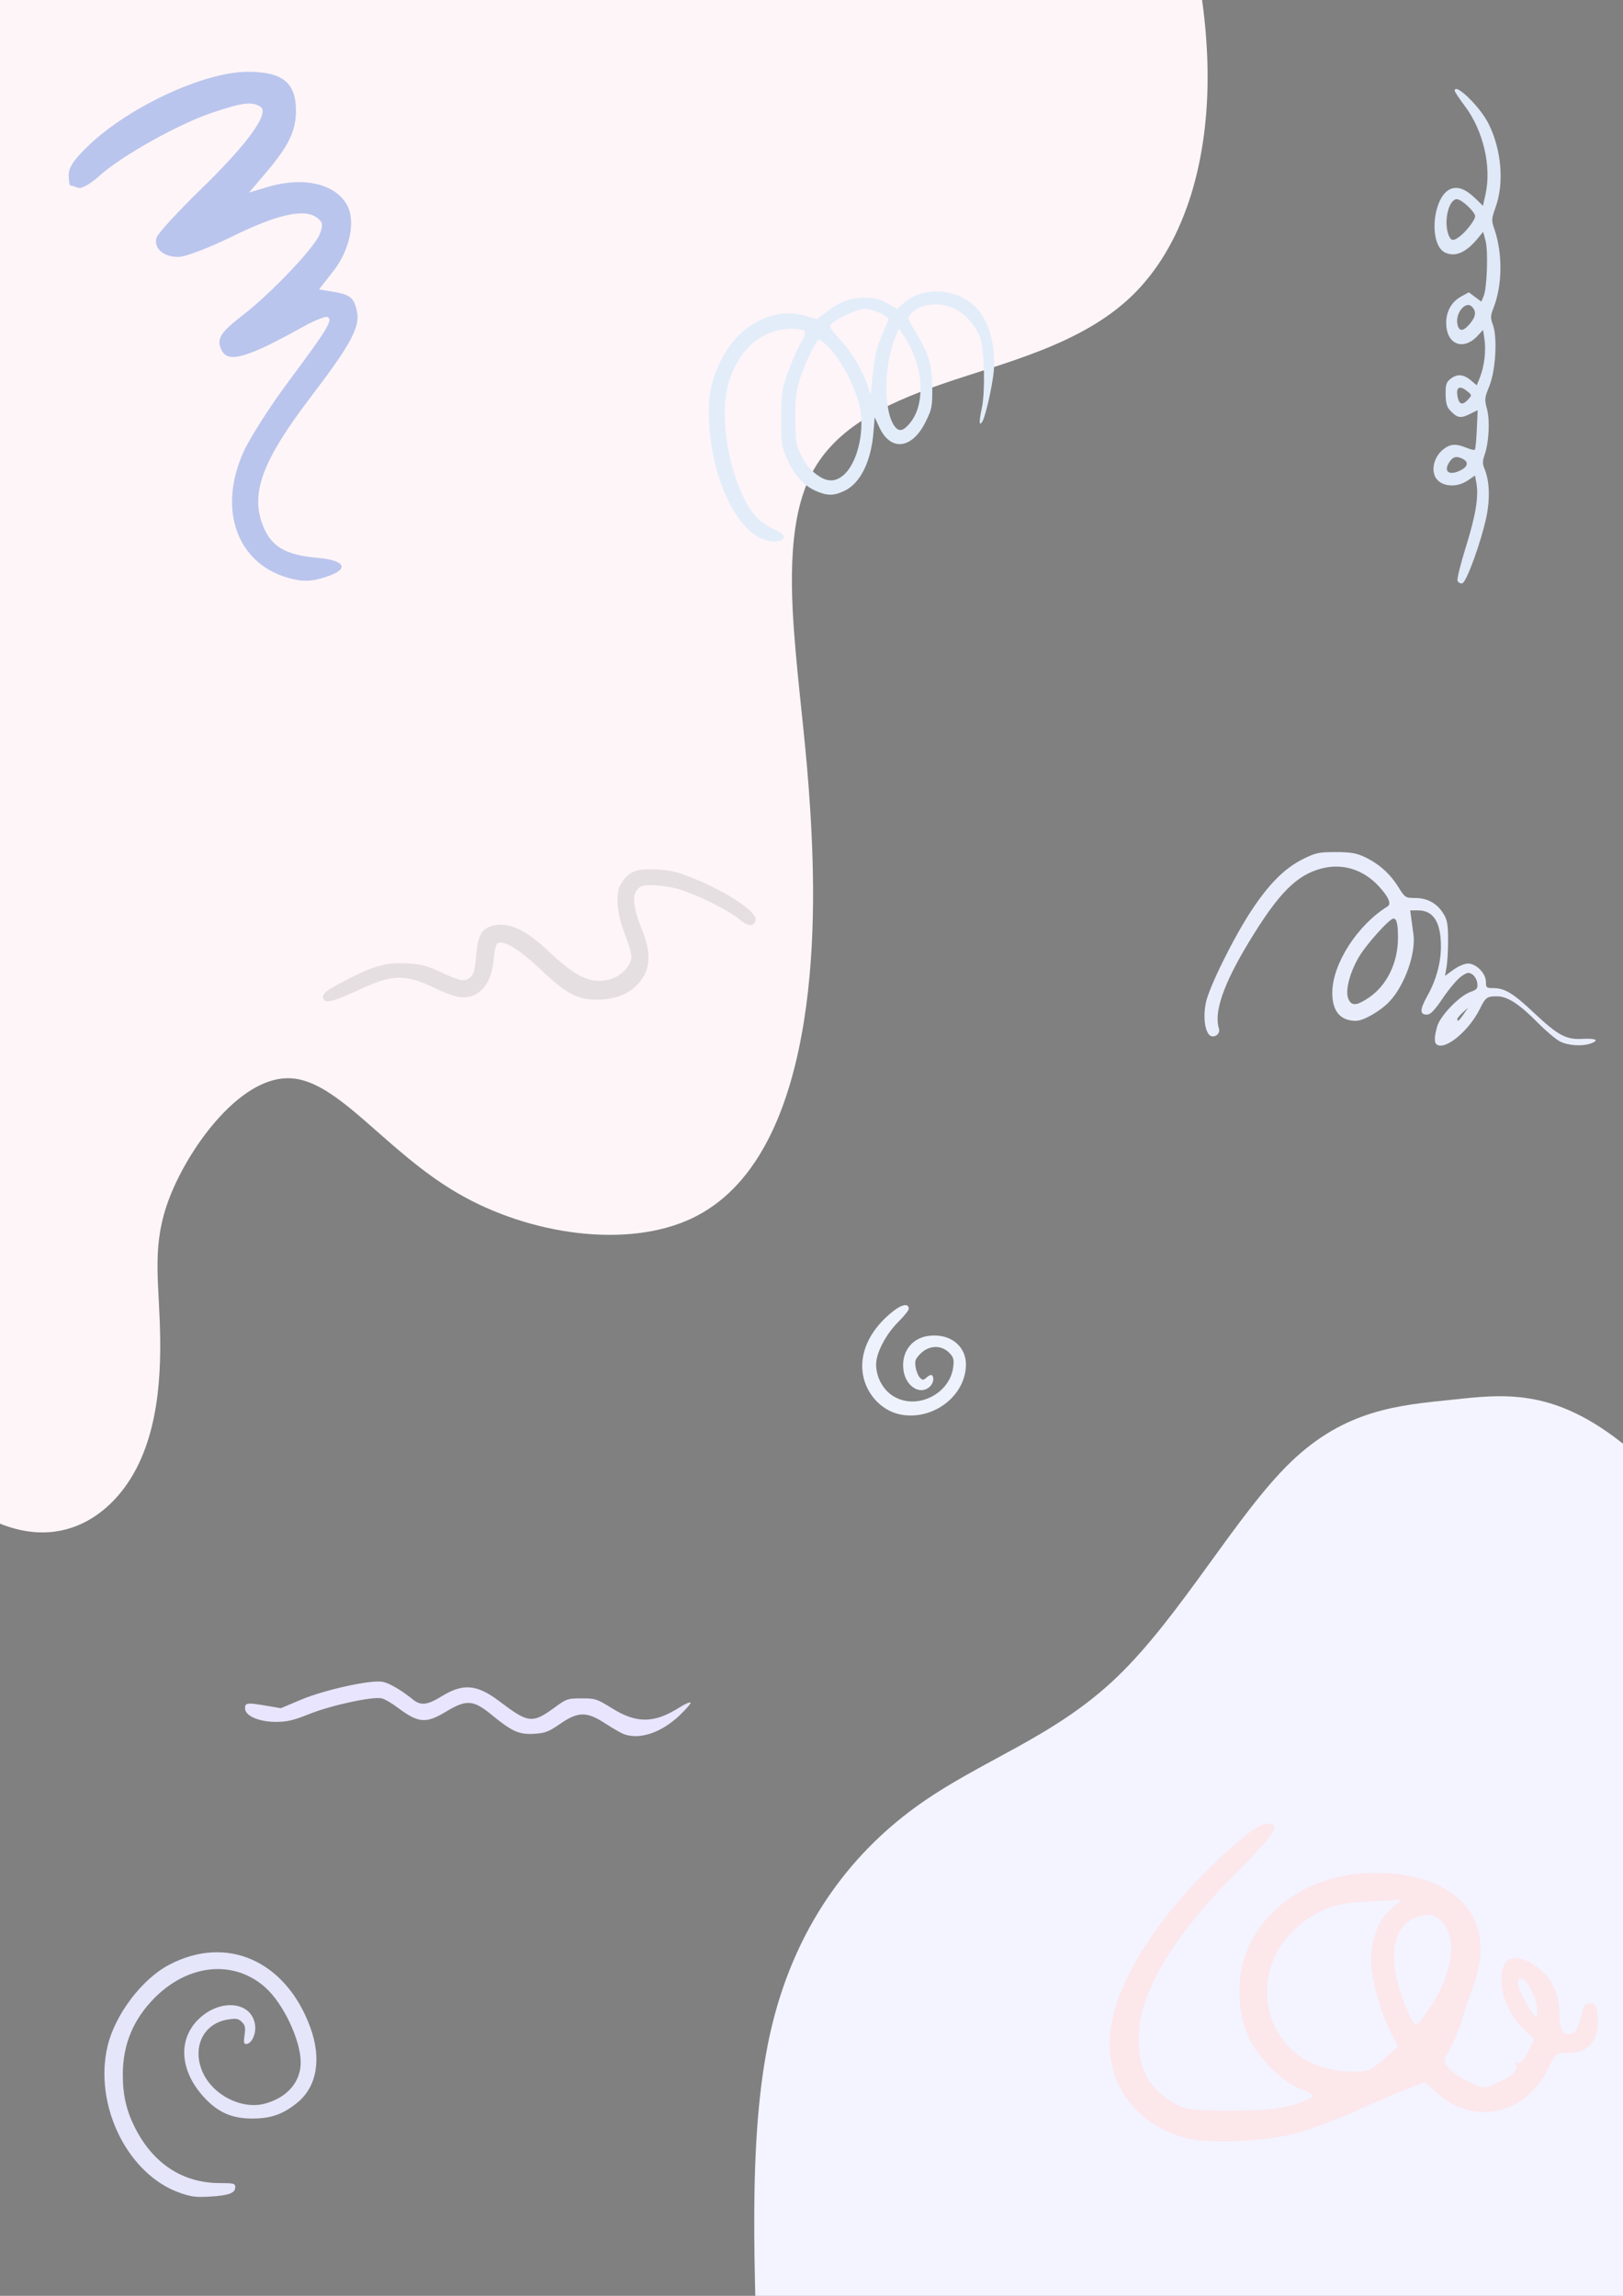 <?xml version="1.0" encoding="UTF-8" standalone="no"?>
<!-- Created with Inkscape (http://www.inkscape.org/) -->

<svg
   width="210mm"
   height="297mm"
   viewBox="0 0 210 297"
   version="1.1"
   id="svg1"
   xml:space="preserve"
   inkscape:version="1.3.2 (091e20e, 2023-11-25)"
   sodipodi:docname="bg-login-right.svg"
   xmlns:inkscape="http://www.inkscape.org/namespaces/inkscape"
   xmlns:sodipodi="http://sodipodi.sourceforge.net/DTD/sodipodi-0.dtd"
   xmlns="http://www.w3.org/2000/svg"
   xmlns:svg="http://www.w3.org/2000/svg"><rect x="0" y="0" width="210" height="297" fill="#808080" stroke="none"/><sodipodi:namedview
     id="namedview1"
     pagecolor="#ffffff"
     bordercolor="#000000"
     borderopacity="0.25"
     inkscape:showpageshadow="2"
     inkscape:pageopacity="0.0"
     inkscape:pagecheckerboard="0"
     inkscape:deskcolor="#d1d1d1"
     inkscape:document-units="mm"
     inkscape:zoom="0.42208655"
     inkscape:cx="836.32137"
     inkscape:cy="518.85094"
     inkscape:window-width="1600"
     inkscape:window-height="913"
     inkscape:window-x="22"
     inkscape:window-y="25"
     inkscape:window-maximized="0"
     inkscape:current-layer="layer1" /><defs
     id="defs1"><inkscape:path-effect
       effect="bspline"
       id="path-effect63"
       is_visible="true"
       lpeversion="1.3"
       weight="33.333"
       steps="2"
       helper_size="0"
       apply_no_weight="true"
       apply_with_weight="true"
       only_selected="false"
       uniform="false" /><inkscape:path-effect
       effect="bspline"
       id="path-effect3"
       is_visible="true"
       lpeversion="1.3"
       weight="33.333"
       steps="2"
       helper_size="0"
       apply_no_weight="true"
       apply_with_weight="true"
       only_selected="false"
       uniform="false" /><inkscape:path-effect
       effect="bspline"
       id="path-effect2"
       is_visible="true"
       lpeversion="1.3"
       weight="33.333"
       steps="2"
       helper_size="0"
       apply_no_weight="true"
       apply_with_weight="true"
       only_selected="false"
       uniform="false" /><inkscape:path-effect
       effect="bspline"
       id="path-effect1"
       is_visible="true"
       lpeversion="1.3"
       weight="33.333"
       steps="2"
       helper_size="0"
       apply_no_weight="true"
       apply_with_weight="true"
       only_selected="false"
       uniform="false" /></defs><g
     inkscape:label="Layer 1"
     inkscape:groupmode="layer"
     id="layer1"><path
       style="fill:#fef5f8;fill-opacity:1;stroke:none;stroke-width:0.148;stroke-linecap:round"
       d="m 148.439,-24.194 c 4.536,9.325 7.813,22.43 7.813,34.149 -4e-5,11.719 -3.276,22.051 -9.829,28.352 -6.553,6.3 -16.381,8.569 -24.446,11.341 -8.065,2.772 -14.365,6.048 -17.263,12.223 -2.898,6.175 -2.394,15.247 -1.764,22.43 0.63,7.183 1.386,12.475 1.89,20.54 0.504,8.065 0.756,18.901 -1.134,29.108 -1.89,10.207 -5.922,19.783 -14.239,23.69 -8.317,3.906 -20.917,2.142 -30.242,-3.276 -9.325,-5.418 -15.373,-14.491 -21.548,-14.869 -6.175,-0.378 -12.475,7.939 -15.247,14.239 -2.772,6.301 -2.016,10.585 -1.764,17.137 0.252,6.553 2e-6,15.373 -4.536,21.548 -4.536,6.174 -13.357,9.703 -24.824,-1.26 C -20.162,180.193 -34.274,154.739 -44.103,127.269 -53.932,99.799 -59.476,70.313 -53.302,40.701 -47.127,11.088 -29.234,-18.649 3.655,-32.888 36.544,-47.127 84.426,-45.867 111.266,-42.465 c 26.84,3.402 32.636,8.947 37.173,18.271 z"
       id="path63"
       inkscape:path-effect="#path-effect63"
       inkscape:original-d="m 149.69886,-27.97403 c 3.27624,13.104951 6.55248,26.209902 9.82872,39.314853 -3.2763,10.332957 -6.55248,20.6655 -9.82872,30.998249 -9.82891,2.268212 -19.65742,4.536331 -29.48614,6.804495 -6.30058,3.276304 -12.60091,6.552475 -18.90137,9.828713 0.50405,9.07284 1.00807,18.145318 1.51211,27.217975 0.75607,5.29249 1.51211,10.584768 2.26817,15.877155 0.25202,10.837 0.50403,21.67357 0.75605,32.51036 -4.03237,9.57688 -8.064584,19.15339 -12.096876,28.73008 -12.601168,-1.76416 -25.20183,-3.52826 -37.802743,-5.29238 -6.04856,-9.07284 -12.09688,-18.14532 -18.145318,-27.21798 -6.300584,8.31677 -12.600914,16.63321 -18.901371,24.94981 0.75607,4.2844 1.51211,8.56863 2.268164,12.85294 -0.252023,8.82081 -0.504036,17.64128 -0.756054,26.46192 -8.820817,3.52832 -17.6412808,7.05651 -26.461921,10.58476 -14.113307,-25.45435 -28.226048,-50.90769 -42.339074,-76.36154 -5.544513,-29.486728 -11.088803,-58.972278 -16.633205,-88.458418 17.893656,-29.738752 35.786596,-59.476315 53.679895,-89.214475 47.884432,1.260118 95.766951,2.520183 143.650423,3.780274 5.79654,5.544516 11.59284,11.088807 17.38926,16.633209 z" /><path
       style="fill:#f3f4ff;stroke:none;stroke-width:0.148;stroke-linecap:round;fill-opacity:1"
       d="m 98.053,309.702 c -0.262,-14.581 -1.484,-32.743 1.572,-46.538 3.056,-13.796 10.39,-23.225 18.773,-29.337 8.382,-6.112 17.812,-8.906 26.107,-16.852 8.295,-7.946 15.454,-21.043 22.527,-27.853 7.072,-6.81 14.057,-7.334 20.693,-8.033 6.636,-0.699 12.922,-1.572 21.829,5.326 8.906,6.898 20.431,21.566 33.441,44.88 13.01,23.313 27.504,55.269 19.907,79.543 -7.597,24.273 -37.283,40.863 -68.629,45.49 -31.346,4.628 -64.35,-2.707 -80.503,-11.875 C 97.617,335.285 98.315,324.284 98.053,309.702 Z"
       id="path1"
       inkscape:path-effect="#path-effect2"
       inkscape:original-d="m 99.013945,313.28222 c -1.222393,-18.16129 -2.444789,-36.32258 -3.667183,-54.48386 7.334508,-9.43009 14.668728,-18.85981 22.003098,-28.2897 9.43009,-2.7941 18.8598,-5.58809 28.2897,-8.38214 7.15988,-13.09734 14.31948,-26.19416 21.47922,-39.29124 6.98525,-0.5239 13.97022,-1.04777 20.95533,-1.57166 6.28672,-0.87315 12.5732,-1.74627 18.8598,-2.61941 11.52566,14.66903 23.05086,29.33746 34.5763,44.0062 14.49439,31.95752 28.9882,63.91376 43.48231,95.87064 -29.68732,16.58998 -59.37344,33.17928 -89.06016,49.76892 -33.00531,-7.33452 -66.0093,-14.66874 -99.013949,-22.0031 0.698526,-11.00177 1.397024,-22.00309 2.095534,-33.00465 z" /><path
       style="fill:#000000"
       d="m -94.653,4.914 c -0.143,-0.467 -0.168,-1.004 -0.04,-0.876 0.193,0.193 0.328,0.943 0.17,0.943 -0.06,0 -0.118,-0.03 -0.129,-0.066 z"
       id="path59" /><path
       style="fill:#000000"
       d="m -97.049,6.742 c 0.162,-0.195 0.206,-0.453 0.099,-0.572 -0.108,-0.119 -0.042,-0.127 0.147,-0.018 0.265,0.153 0.272,0.284 0.034,0.572 -0.17,0.205 -0.369,0.373 -0.442,0.373 -0.073,0 3.1e-4,-0.16 0.162,-0.355 z"
       id="path57" /><path
       style="fill:#000000"
       d="m -81.139,9.639 c 0,-0.057 0.185,-0.175 0.411,-0.262 0.235,-0.09 0.342,-0.046 0.249,0.104 -0.155,0.251 -0.66,0.372 -0.66,0.158 z"
       id="path54" /><path
       style="fill:#000000"
       d="m -99.66,11.495 c 0,-0.055 0.208,-0.263 0.463,-0.463 0.42,-0.329 0.429,-0.32 0.1,0.1 -0.346,0.441 -0.563,0.581 -0.563,0.363 z"
       id="path53" /><path
       style="fill:#000000"
       d="m -105.128,12.797 c 0,-0.212 0.101,-0.323 0.225,-0.246 0.124,0.076 0.156,0.25 0.073,0.385 -0.214,0.346 -0.297,0.307 -0.297,-0.139 z"
       id="path52" /><path
       style="fill:#000000"
       d="m -87.56,13.149 c 0.179,-0.181 0.393,-0.262 0.474,-0.181 0.082,0.081 -0.065,0.229 -0.326,0.329 -0.377,0.144 -0.407,0.113 -0.148,-0.148 z"
       id="path51" /><path
       style="fill:#000000"
       d="m -81.316,14.12 c 0,-0.212 0.101,-0.323 0.225,-0.246 0.124,0.076 0.156,0.25 0.073,0.385 -0.214,0.346 -0.297,0.307 -0.297,-0.139 z"
       id="path50" /><path
       style="fill:#000000"
       d="m -96.058,15.78 c 0.076,-0.124 0.25,-0.156 0.385,-0.073 0.346,0.214 0.307,0.297 -0.139,0.297 -0.212,0 -0.323,-0.101 -0.246,-0.225 z"
       id="path48" /><path
       style="fill:#000000"
       d="m -109.555,16.931 c -0.075,-0.121 0.032,-0.22 0.237,-0.22 0.205,0 0.312,0.099 0.237,0.22 -0.075,0.121 -0.182,0.22 -0.237,0.22 -0.056,0 -0.162,-0.099 -0.237,-0.22 z"
       id="path47" /><path
       style="fill:#000000"
       d="m -79.816,19.168 c 0,-0.055 0.208,-0.263 0.463,-0.463 0.42,-0.329 0.429,-0.32 0.1,0.1 -0.346,0.441 -0.563,0.581 -0.563,0.363 z"
       id="path46" /><path
       style="fill:#000000"
       d="m -111.478,18.915 c 0,-0.194 0.157,-0.353 0.349,-0.353 0.26,0 0.275,0.089 0.056,0.353 -0.161,0.194 -0.318,0.353 -0.349,0.353 -0.031,0 -0.056,-0.159 -0.056,-0.353 z"
       id="path45" /><path
       style="fill:#000000"
       d="m -103.364,19.432 c 0,-0.055 0.208,-0.263 0.463,-0.463 0.42,-0.329 0.429,-0.32 0.1,0.1 -0.346,0.441 -0.563,0.581 -0.563,0.363 z"
       id="path44" /><path
       style="fill:#000000"
       d="m -102.835,19.697 c 0,-0.055 0.208,-0.263 0.463,-0.463 0.42,-0.329 0.429,-0.32 0.1,0.1 -0.346,0.441 -0.563,0.581 -0.563,0.363 z"
       id="path43" /><path
       style="fill:#000000"
       d="m -65.937,20.084 c 0.073,-0.498 0.484,-0.455 0.56,0.059 0.029,0.198 -0.099,0.36 -0.284,0.36 -0.185,0 -0.309,-0.189 -0.276,-0.419 z"
       id="path42" /><path
       style="fill:#000000"
       d="m -109.979,20.667 c 0,-0.152 0.208,-0.44 0.463,-0.639 0.428,-0.336 0.434,-0.323 0.075,0.166 -0.213,0.291 -0.422,0.579 -0.463,0.639 -0.041,0.061 -0.075,-0.014 -0.075,-0.166 z"
       id="path41" /><path
       style="fill:#000000"
       d="m 275.481,19.898 c 0,-0.129 0.37,-0.814 0.821,-1.521 0.452,-0.708 1.91,-3.137 3.241,-5.399 4.036,-6.86 6.963,-10.148 9.034,-10.148 1.2,0 1.653,0.456 2.148,2.159 0.389,1.34 0.388,1.736 -0.021,4.993 -0.41,3.267 -0.412,3.65 -0.018,5.005 0.237,0.814 0.62,1.542 0.86,1.634 0.668,0.256 2.31,-1.754 4.635,-5.674 3.658,-6.168 5.543,-8.227 7.764,-8.477 1.958,-0.221 2.767,0.87 3.558,4.803 1.335,6.636 2.652,6.57 7.27,-0.368 2.218,-3.333 4.066,-5.292 4.992,-5.292 0.842,0 1.404,0.928 2.671,4.411 0.538,1.48 1.141,2.909 1.339,3.175 0.514,0.692 1.142,0.235 2.091,-1.522 1.516,-2.809 2.383,-2.972 6.037,-1.137 l 2.434,1.223 2.455,-0.18 2.455,-0.18 v 0.654 c 0,0.918 -1.786,1.759 -3.735,1.759 -1.223,0 -1.855,-0.208 -4.018,-1.323 -1.412,-0.728 -2.656,-1.323 -2.765,-1.322 -0.109,3.45e-4 -0.674,0.786 -1.256,1.747 -1.309,2.16 -2.022,2.751 -3.319,2.751 -1.553,0 -2.318,-1.167 -4.147,-6.317 l -0.505,-1.423 -1.041,1.345 c -0.573,0.74 -1.573,2.094 -2.222,3.01 -2.862,4.035 -4.563,5.554 -6.22,5.554 -2.005,0 -3.246,-1.796 -3.987,-5.767 -0.79,-4.235 -1.259,-4.739 -3.115,-3.348 -1.289,0.966 -2.767,2.976 -4.592,6.244 -3.953,7.082 -6.089,8.851 -8.222,6.812 -1.477,-1.412 -1.619,-2.89 -0.971,-10.079 0.179,-1.989 -0.188,-3.32 -0.847,-3.068 -1.376,0.528 -2.95,2.442 -8.212,9.987 -3.333,4.779 -4.59,6.225 -4.59,5.282 z"
       id="path27" /><path
       style="fill:#000000"
       d="m 299.47,31.748 c -0.68,-0.451 -1.445,-1.079 -1.699,-1.396 -0.738,-0.921 -2.515,-2.206 -3.304,-2.388 -1.393,-0.322 -3.916,1.287 -4.606,2.938 -0.411,0.984 -1.236,1.174 -1.66,0.381 -0.735,-1.373 1.231,-4.047 3.859,-5.251 2.327,-1.065 4.084,-0.474 7.265,2.446 1.024,0.94 2.061,1.708 2.304,1.707 0.748,-0.003 1.803,-0.863 3.417,-2.786 2.821,-3.361 5.26,-4.005 8.078,-2.134 0.806,0.535 1.611,1.148 1.788,1.362 0.274,0.33 0.618,0.109 2.26,-1.451 2.662,-2.529 3.284,-2.681 7.07,-1.727 2.859,0.72 2.873,0.721 4.554,0.266 0.927,-0.251 1.812,-0.379 1.966,-0.283 0.496,0.307 0.299,1.084 -0.448,1.762 -1.562,1.419 -3.387,1.644 -6.194,0.764 -2.862,-0.897 -3.439,-0.782 -5.268,1.053 -0.869,0.872 -1.866,1.773 -2.216,2.001 -0.982,0.643 -2.174,0.563 -3,-0.202 -1.331,-1.233 -2.813,-2.062 -3.685,-2.062 -0.9,0 -1.536,0.534 -4.365,3.666 -2.098,2.323 -4,2.738 -6.117,1.336 z"
       id="path26" /><path
       style="fill:#000000"
       d="m 446.755,36.337 c -2.342,-3.515 -2.85,-5.463 -2.606,-10.008 0.205,-3.829 0.074,-4.577 -1.172,-6.712 -0.386,-0.662 -0.979,-1.978 -1.317,-2.924 -0.338,-0.946 -1.125,-2.44 -1.749,-3.32 -1.506,-2.126 -1.825,-3.361 -1.464,-5.684 0.386,-2.491 0.352,-4.114 -0.105,-4.998 -0.694,-1.343 0.376,-1.54 1.185,-0.219 0.457,0.747 0.524,1.31 0.507,4.299 -0.021,3.727 0.017,3.916 1.137,5.689 0.414,0.655 1.045,2.143 1.403,3.307 0.4,1.303 1.118,2.801 1.867,3.897 1.445,2.115 1.625,3.064 1.186,6.236 -0.287,2.075 -0.267,2.498 0.203,4.287 0.287,1.091 0.996,3.075 1.575,4.409 0.759,1.746 0.974,2.505 0.766,2.712 -0.437,0.437 -0.514,0.383 -1.416,-0.97 z"
       id="path25" /><path
       style="fill:#bac5ed;stroke-width:1.917;fill-opacity:1"
       d="m 37.119,74.707 c -6.523,-1.955 -8.921,-8.871 -5.622,-16.218 0.814,-1.813 3.454,-5.946 5.866,-9.184 4.97,-6.671 5.71,-7.882 5.061,-8.283 -0.251,-0.155 -1.678,0.4 -3.172,1.232 -7.174,4 -9.67,4.743 -10.529,3.136 -0.79,-1.476 -0.307,-2.304 2.692,-4.618 3.685,-2.843 9.302,-8.758 9.96,-10.488 0.457,-1.203 0.397,-1.553 -0.37,-2.129 -1.606,-1.207 -5.117,-0.434 -10.854,2.39 -2.954,1.454 -6.107,2.665 -7.005,2.69 -1.963,0.056 -3.323,-1.125 -2.886,-2.504 0.172,-0.542 2.799,-3.401 5.838,-6.352 5.979,-5.808 8.839,-9.786 7.6,-10.57 -1.112,-0.704 -2.283,-0.559 -6.258,0.775 -4.363,1.464 -11.734,5.593 -14.585,8.169 -1.201,1.085 -2.328,1.707 -2.779,1.534 -0.418,-0.16 -0.855,-0.291 -0.971,-0.291 -0.117,0 -0.212,-0.619 -0.212,-1.376 0,-1.006 0.729,-2.063 2.71,-3.931 5.275,-4.973 14.91,-9.403 20.451,-9.403 4.474,0 6.216,1.387 6.242,4.971 0.019,2.628 -0.912,4.573 -3.849,8.04 l -2.213,2.612 2.359,-0.71 c 4.666,-1.404 8.826,-0.447 10.339,2.38 1.099,2.054 0.325,5.766 -1.761,8.44 l -1.886,2.419 1.701,0.283 c 2.337,0.388 2.804,0.758 3.193,2.528 0.446,2.03 -0.743,4.247 -5.93,11.055 -6.272,8.231 -7.856,12.431 -6.263,16.602 1.065,2.79 2.902,3.89 7.116,4.263 3.555,0.315 4.138,1.418 1.268,2.397 -2.073,0.707 -3.259,0.739 -5.251,0.142 z"
       id="path24" /><path
       style="fill:#000000"
       d="m 373.033,45.365 c -0.326,-0.326 -0.201,-2.117 0.343,-4.917 0.639,-3.29 0.677,-5.506 0.114,-6.594 -0.727,-1.406 -2.176,-1.823 -7.343,-2.113 -4.968,-0.28 -7.215,-0.713 -8.665,-1.67 -0.753,-0.497 -1.184,-0.597 -2.119,-0.492 -2.284,0.257 -4.483,-0.816 -5.463,-2.666 -0.642,-1.213 -0.551,-4.109 0.197,-6.252 0.821,-2.352 3.732,-8.716 4.805,-10.505 0.984,-1.641 2.881,-3.253 3.827,-3.253 0.975,0 0.759,0.74 -0.554,1.896 -0.648,0.57 -1.531,1.657 -1.964,2.415 -1.069,1.875 -4.154,8.872 -4.655,10.558 -1.089,3.666 0.086,6.034 2.992,6.034 h 1.044 l -0.222,-0.983 c -0.681,-3.02 3.09,-10.135 6.02,-11.36 2.718,-1.136 4.318,0.771 3.512,4.187 -0.713,3.022 -3.069,6.589 -5.401,8.177 -0.517,0.352 -0.941,0.72 -0.942,0.818 -0.005,0.488 3.064,1.08 7.323,1.412 2.593,0.202 5.144,0.494 5.671,0.649 1.221,0.358 2.545,1.259 3.251,2.211 0.825,1.113 0.897,4.144 0.17,7.145 -0.311,1.284 -0.649,3.009 -0.752,3.833 -0.13,1.038 -0.313,1.523 -0.596,1.577 -0.225,0.043 -0.493,-0.005 -0.595,-0.107 z M 360.503,24.624 c 1.739,-1.844 2.897,-3.91 3.392,-6.053 0.363,-1.571 0.06,-2.142 -1.134,-2.142 -1.485,0 -3.705,2.726 -5.165,6.34 -0.627,1.553 -0.876,3.622 -0.507,4.219 0.291,0.47 1.587,-0.427 3.414,-2.363 z"
       id="path23" /><path
       style="fill:#000000"
       d="m 286.92,47.633 c -1.365,-0.269 -1.65,-0.429 -1.65,-0.926 0,-0.306 0.535,-0.385 2.712,-0.398 1.492,-0.009 3.662,-0.158 4.822,-0.331 2.478,-0.368 2.774,-0.703 2.781,-3.141 0.005,-2 0.32,-2.736 1.321,-3.084 1.224,-0.427 2.199,-0.116 3.724,1.185 1.92,1.639 2.334,1.831 2.845,1.319 0.229,-0.229 0.84,-1.223 1.358,-2.209 1.683,-3.201 3.812,-3.558 6.219,-1.043 3.079,3.217 4.211,3.123 6.727,-0.556 1.348,-1.971 2.532,-3.086 3.062,-2.883 0.635,0.244 0.514,0.701 -0.844,3.191 -1.959,3.594 -3.442,4.921 -5.497,4.921 -1.615,0 -2.956,-0.756 -4.598,-2.593 -1.551,-1.735 -1.556,-1.738 -2.226,-1.299 -0.369,0.242 -1.057,1.163 -1.528,2.047 -0.995,1.867 -1.937,2.639 -3.221,2.639 -1.012,0 -1.823,-0.542 -3.447,-2.303 -1.062,-1.153 -1.99,-1.452 -2.499,-0.806 -0.143,0.182 -0.328,0.932 -0.411,1.668 -0.237,2.114 -0.887,3.453 -1.913,3.939 -1.615,0.767 -5.512,1.099 -7.737,0.661 z"
       id="path22" /><path
       style="fill:#000000"
       d="m 417.484,49.038 c -1.583,-2.744 -2.012,-3.83 -2.209,-5.594 -0.204,-1.822 -0.746,-2.816 -1.768,-3.239 -0.428,-0.177 -1.12,-0.61 -1.537,-0.961 -0.639,-0.538 -0.759,-0.836 -0.759,-1.896 0,-0.692 0.177,-1.842 0.394,-2.556 0.217,-0.714 0.395,-1.558 0.397,-1.875 0.004,-0.712 -1.051,-1.571 -2.441,-1.987 -1.503,-0.45 -1.857,-1.111 -1.527,-2.852 0.447,-2.354 0.328,-4.231 -0.36,-5.697 -0.756,-1.61 -1.169,-1.98 -3.227,-2.89 -2.432,-1.076 -2.941,-2.304 -2.102,-5.071 0.611,-2.013 0.521,-2.938 -0.374,-3.833 -0.92,-0.92 -1.852,-0.993 -3.073,-0.238 -0.792,0.49 -0.902,0.499 -1.287,0.114 -0.839,-0.839 0.574,-2.258 2.427,-2.436 1.712,-0.164 3.009,0.419 4.014,1.806 0.981,1.355 1.043,2.523 0.265,5.006 -0.296,0.945 -0.477,1.957 -0.403,2.249 0.084,0.33 0.762,0.832 1.788,1.325 1.977,0.949 3.191,2.399 3.82,4.562 0.406,1.398 0.411,2.136 0.037,5.583 -0.057,0.525 0.143,0.699 1.305,1.137 1.582,0.595 2.993,2.03 2.993,3.043 0,0.374 -0.185,1.395 -0.412,2.269 -0.597,2.302 -0.464,2.83 0.913,3.633 1.675,0.977 2.106,1.7 2.399,4.022 0.188,1.489 0.499,2.468 1.18,3.707 1.317,2.396 1.819,3.911 1.445,4.362 -0.164,0.198 -0.392,0.36 -0.507,0.36 -0.115,0 -0.741,-0.923 -1.392,-2.051 z"
       id="path21" /><path
       style="fill:#000000"
       d="m 392.294,52.955 c -1.986,-1.021 -3.022,-3.683 -2.501,-6.43 0.392,-2.068 1.497,-4.212 4.429,-8.595 3.693,-5.521 3.994,-6.159 2.901,-6.154 -0.967,0.004 -3.184,1.166 -5.773,3.025 -2.434,1.748 -3.232,2.125 -4.128,1.953 -1.024,-0.197 -0.492,-1.156 1.724,-3.109 1.215,-1.07 2.829,-2.792 3.587,-3.827 2.708,-3.695 3.183,-6.126 1.493,-7.636 -1.769,-1.581 -4.487,-0.68 -10.992,3.646 -3.934,2.616 -5.25,3.244 -5.815,2.776 -0.922,-0.766 -0.187,-2.069 3.318,-5.879 4.114,-4.472 6.137,-7.487 6.485,-9.662 0.35,-2.19 -1.256,-4.04 -3.509,-4.042 -3.967,-0.004 -12.676,5.637 -14.519,9.403 -0.692,1.413 -0.967,1.608 -1.813,1.283 -1.688,-0.648 2.014,-5.191 6.973,-8.559 4.747,-3.223 9.259,-4.473 11.793,-3.265 1.171,0.558 2.432,2.408 2.655,3.894 0.431,2.875 -0.863,5.116 -7.385,12.785 -0.685,0.805 -0.528,0.74 1.587,-0.66 3.295,-2.18 4.664,-2.937 6.37,-3.524 2.944,-1.013 5.372,-0.502 6.628,1.396 1.364,2.061 0.699,5.282 -1.764,8.544 l -1.011,1.34 1.281,-0.634 c 1.622,-0.803 3.683,-0.888 4.459,-0.186 1.09,0.986 0.582,2.252 -3.035,7.554 -3.301,4.839 -4.488,7.292 -4.479,9.256 0.008,1.788 0.494,2.83 1.704,3.654 0.783,0.533 1.154,0.611 2.4,0.502 0.811,-0.071 1.988,-0.391 2.616,-0.711 0.873,-0.446 1.189,-0.505 1.345,-0.252 0.356,0.576 -0.022,1.006 -1.536,1.747 -1.972,0.965 -4.052,1.103 -5.487,0.366 z"
       id="path20" /><path
       style="fill:#eef2fd;fill-opacity:1"
       d="m 116.53,182.995 c -2.609,-0.501 -4.699,-2.911 -4.944,-5.7 -0.239,-2.729 1.221,-5.522 4.033,-7.712 1.127,-0.878 1.976,-0.99 1.964,-0.258 -0.003,0.186 -0.604,0.934 -1.334,1.662 -1.636,1.629 -2.896,4.043 -2.888,5.532 0.009,1.605 0.832,3.178 2.104,4.019 3.012,1.993 7.474,-0.137 7.883,-3.763 0.106,-0.943 0.019,-1.225 -0.556,-1.8 -1.008,-1.008 -2.591,-0.954 -3.669,0.124 -0.693,0.693 -0.784,0.941 -0.65,1.768 0.086,0.529 0.335,1.14 0.554,1.359 0.354,0.354 0.452,0.348 0.89,-0.048 0.271,-0.245 0.572,-0.366 0.67,-0.269 0.329,0.329 0.179,1.063 -0.307,1.503 -1.222,1.106 -3.062,-0.046 -3.372,-2.111 -0.342,-2.281 0.97,-4.143 3.148,-4.47 2.791,-0.419 4.963,1.239 4.926,3.76 -0.059,4.013 -4.273,7.205 -8.452,6.403 z"
       id="path19" /><path
       style="fill:#000000"
       d="m 379.993,64.27 c -3.752,-1.076 -6.602,-6.468 -5.196,-9.832 0.477,-1.142 2.27,-2.653 3.633,-3.061 1.906,-0.571 4.74,-0.455 6.157,0.253 3.333,1.665 3.726,5.381 0.863,8.157 -1.902,1.844 -4.428,1.5 -5.191,-0.706 -0.376,-1.087 -0.364,-1.19 0.265,-2.359 0.362,-0.672 0.776,-1.173 0.922,-1.112 0.146,0.06 0.223,0.229 0.172,0.374 -0.051,0.146 -0.088,0.74 -0.082,1.321 0.015,1.474 0.792,2.113 1.98,1.63 0.887,-0.361 1.934,-1.68 2.212,-2.787 0.248,-0.987 -0.65,-2.451 -1.867,-3.045 -2.067,-1.009 -5.561,-0.397 -6.914,1.211 -1.416,1.683 -0.559,4.916 1.871,7.054 1.523,1.34 2.685,1.608 4.378,1.007 1.485,-0.528 1.558,-0.532 1.558,-0.09 0,0.555 -1.414,1.756 -2.399,2.039 -1.049,0.301 -1.133,0.299 -2.361,-0.053 z"
       id="path18" /><path
       style="fill:#e5e6fa;fill-opacity:1"
       d="m 23.264,283.676 c -6.737,-2.366 -11.152,-11.316 -9.351,-18.956 0.96,-4.071 4.423,-8.665 7.935,-10.525 7.45,-3.947 15.117,-0.573 18.289,8.046 1.493,4.059 0.882,7.684 -1.646,9.755 -1.833,1.502 -3.402,2.063 -5.801,2.074 -2.689,0.013 -4.546,-0.816 -6.374,-2.845 -3.032,-3.366 -3.305,-7.333 -0.684,-9.953 2.782,-2.782 6.959,-2.388 7.372,0.696 0.155,1.158 -0.455,2.458 -1.155,2.458 -0.302,0 -0.346,-0.245 -0.208,-1.165 0.143,-0.953 0.081,-1.259 -0.344,-1.683 -0.434,-0.434 -0.722,-0.488 -1.762,-0.33 -3.058,0.464 -4.597,3.289 -3.486,6.399 1.14,3.192 5.078,5.338 8.233,4.487 2.876,-0.776 4.626,-2.795 4.626,-5.336 0,-2.834 -2.221,-7.56 -4.537,-9.652 -4.051,-3.66 -9.977,-3.115 -14.381,1.323 -2.753,2.774 -4.101,6.035 -4.101,9.918 0,2.627 0.465,4.663 1.562,6.836 2.373,4.701 6.197,7.194 11.034,7.194 1.768,0 1.957,0.05 1.957,0.52 0,0.769 -0.822,1.079 -3.249,1.225 -1.82,0.109 -2.461,0.03 -3.927,-0.485 z"
       id="path17" /><path
       style="fill:#000000"
       d="m 387.664,70.587 c -0.644,-0.22 -0.926,-0.477 -0.926,-0.845 0,-0.486 0.224,-0.541 2.778,-0.672 3.493,-0.18 4.981,-0.785 6.891,-2.804 2.202,-2.328 2.615,-2.472 5.97,-2.072 1.609,0.192 1.62,0.188 2.752,-0.834 0.699,-0.631 1.423,-1.665 1.882,-2.686 2.107,-4.692 4.428,-5.894 9.053,-4.689 2.019,0.526 3.424,0.503 4.127,-0.066 0.314,-0.255 1.19,-1.464 1.948,-2.688 1.653,-2.671 2.284,-3.182 4.17,-3.372 1.211,-0.122 1.776,-0.011 3.556,0.7 1.565,0.625 2.38,0.811 3.128,0.711 1.374,-0.183 2.912,-1.254 3.461,-2.411 0.249,-0.526 0.571,-0.883 0.714,-0.795 0.686,0.424 -1.192,3.486 -2.636,4.298 -1.383,0.777 -3.068,0.751 -5.114,-0.08 -3.219,-1.308 -4.324,-0.868 -6.294,2.505 -1.951,3.34 -3.4,3.911 -7.413,2.919 -4.441,-1.097 -5.754,-0.386 -7.396,4.008 -0.644,1.722 -2.275,3.707 -3.445,4.192 -0.771,0.319 -1.74,0.288 -4.392,-0.144 -1.071,-0.174 -1.095,-0.159 -3.175,1.929 -1.646,1.653 -2.425,2.227 -3.627,2.675 -1.725,0.642 -4.483,0.745 -6.009,0.224 z"
       id="path16" /><path
       style="fill:#000000"
       d="m 334.417,72.77 c -0.782,-0.467 -1.299,-1.82 -1.345,-3.521 -0.041,-1.505 -0.099,-1.651 -0.806,-2.004 -0.985,-0.492 -1.487,-1.729 -1.487,-3.662 0,-1.304 0.644,-4.49 1.2,-5.939 0.105,-0.275 -0.156,-0.562 -0.829,-0.912 -0.541,-0.281 -1.21,-0.921 -1.488,-1.423 -0.724,-1.309 -0.536,-4.543 0.395,-6.796 0.585,-1.416 0.643,-1.791 0.407,-2.646 -0.603,-2.182 0.699,-7.652 2.713,-11.401 0.969,-1.803 1.011,-1.968 0.603,-2.376 -1.535,-1.535 -1.884,-4.773 -0.762,-7.066 1.522,-3.112 7.286,-7.108 7.286,-5.052 0,0.212 -0.635,0.749 -1.412,1.194 -3.29,1.882 -5.225,4.308 -5.243,6.571 -0.01,1.322 0.541,3.031 1.086,3.368 0.179,0.111 0.877,-0.35 1.681,-1.109 1.996,-1.886 3.7,-2.811 5.221,-2.833 1.557,-0.023 2.371,0.607 2.371,1.835 0,2.611 -4.767,5.549 -7.595,4.681 -1.248,-0.383 -1.375,-0.269 -2.684,2.411 -1.485,3.04 -1.921,4.496 -2.075,6.93 l -0.134,2.117 0.724,-1.058 c 2.214,-3.238 4.633,-4.556 6.513,-3.55 0.993,0.531 0.074,2.475 -2.411,5.099 -1.699,1.794 -2.528,2.288 -3.841,2.288 -1.073,0 -1.217,0.239 -1.885,3.118 -0.293,1.263 -0.319,1.911 -0.107,2.698 0.27,1.002 1.318,2.122 1.987,2.122 0.179,0 0.788,-0.79 1.353,-1.755 1.092,-1.868 2.861,-3.606 3.532,-3.471 0.304,0.061 0.403,0.427 0.395,1.456 -0.014,1.802 -1.059,3.35 -2.952,4.37 -1.243,0.671 -1.405,0.871 -1.927,2.381 -0.712,2.06 -0.966,5.361 -0.482,6.258 0.542,1.006 0.893,0.924 1.369,-0.322 0.524,-1.373 1.77,-2.654 2.456,-2.524 0.338,0.064 0.516,0.368 0.574,0.982 0.12,1.248 -0.382,2.287 -1.615,3.342 -1.053,0.901 -1.059,0.917 -0.907,2.391 0.197,1.909 0.718,2.707 1.836,2.815 0.661,0.064 0.865,0.208 0.865,0.612 0,0.43 -0.198,0.541 -1.058,0.594 -0.582,0.036 -1.267,-0.059 -1.521,-0.212 z m 1.429,-19.091 c 0.326,-0.458 0.457,-0.749 0.289,-0.645 -0.167,0.103 -0.571,0.563 -0.898,1.022 -0.326,0.458 -0.457,0.749 -0.289,0.645 0.167,-0.103 0.571,-0.563 0.898,-1.022 z m -1.716,-7.848 c 1.543,-1.118 3.549,-3.806 3.142,-4.212 -0.279,-0.279 -1.976,0.785 -2.923,1.834 -0.496,0.549 -1.147,1.479 -1.447,2.068 -0.674,1.32 -0.297,1.415 1.228,0.31 z m 6.142,-14.04 c 1.191,-0.607 2.414,-1.958 2.414,-2.665 0,-1.381 -2.741,-0.476 -5.159,1.703 -1.104,0.995 -1.257,1.239 -0.926,1.477 0.539,0.387 2.422,0.122 3.672,-0.515 z"
       id="path15" /><path
       style="fill:#000000"
       d="m 332.731,80.602 c -0.18,-0.47 0.081,-0.939 0.523,-0.939 0.18,0 1.552,-0.6 3.049,-1.333 1.992,-0.976 3.047,-1.34 3.936,-1.357 0.994,-0.02 1.33,-0.161 1.848,-0.778 0.601,-0.714 0.714,-0.745 2.184,-0.591 l 1.551,0.162 0.403,-0.966 c 0.222,-0.531 0.583,-1.035 0.803,-1.119 0.22,-0.084 1.06,0.204 1.867,0.642 1.347,0.73 1.488,0.757 1.714,0.335 0.205,-0.384 0.419,-1.291 0.519,-2.205 0.043,-0.392 1.563,-0.188 2.151,0.288 0.592,0.48 0.61,0.475 1.319,-0.318 0.612,-0.685 0.883,-0.795 1.831,-0.739 0.611,0.036 1.706,0.3 2.433,0.587 1.505,0.593 1.812,0.51 1.814,-0.494 0.003,-1.205 0.525,-2.676 1.051,-2.958 1.125,-0.602 1.888,-0.3 5.006,1.984 1.203,0.881 1.672,0.832 2.645,-0.277 0.656,-0.747 0.821,-1.173 0.821,-2.117 0,-1.338 0.657,-1.687 0.953,-0.506 0.343,1.367 -0.044,3.264 -0.877,4.296 -1.522,1.884 -3.136,1.816 -5.696,-0.24 l -1.657,-1.331 -0.177,1.404 c -0.14,1.112 -0.347,1.556 -0.996,2.136 -1.044,0.933 -1.745,0.921 -3.68,-0.062 -0.859,-0.437 -1.691,-0.794 -1.849,-0.794 -0.158,0 -0.601,0.536 -0.985,1.191 -0.79,1.347 -1.648,1.579 -2.286,0.618 -0.371,-0.558 -0.396,-0.54 -1.024,0.728 -0.807,1.629 -1.459,1.781 -2.822,0.657 -0.542,-0.447 -1.063,-0.812 -1.158,-0.812 -0.095,0 -0.322,0.362 -0.505,0.804 -0.183,0.442 -0.528,0.908 -0.766,1.035 -0.41,0.219 -2.671,-0.058 -3.214,-0.393 -0.134,-0.083 -0.448,0.275 -0.696,0.796 l -0.452,0.947 -1.504,-0.17 c -1.383,-0.157 -1.629,-0.098 -3.056,0.726 -0.854,0.493 -1.885,1.043 -2.292,1.221 -1.024,0.45 -2.549,0.417 -2.731,-0.059 z"
       id="path14" /><path
       style="fill:#000000"
       d="m 309.098,85.371 c -0.244,-0.294 -0.228,-0.544 0.073,-1.125 0.581,-1.123 1.201,-1.579 3.353,-2.467 1.078,-0.444 2.548,-1.186 3.267,-1.647 1.537,-0.986 2.698,-1.073 3.71,-0.276 0.726,0.571 1.58,0.589 2.58,0.054 0.772,-0.413 1.013,-1.118 1.406,-4.113 0.377,-2.872 0.781,-3.76 1.573,-3.456 0.342,0.131 0.386,0.523 0.263,2.351 -0.304,4.541 -0.697,5.727 -2.295,6.921 -1.1,0.822 -3.042,0.75 -4.114,-0.152 -0.891,-0.749 -1.227,-0.743 -2.425,0.049 -0.364,0.241 -1.673,0.92 -2.91,1.509 -1.237,0.589 -2.606,1.441 -3.043,1.893 -0.91,0.942 -1.011,0.975 -1.439,0.459 z"
       id="path13" /><path
       style="fill:#e3edfa;fill-opacity:1"
       d="m 98.415,69.626 c -3.423,-1.585 -6.337,-8.131 -6.671,-14.99 -0.162,-3.331 0.211,-5.292 1.522,-7.981 2.242,-4.601 6.781,-7.007 10.938,-5.798 l 1.515,0.44 0.978,-0.77 c 1.849,-1.455 3.219,-1.993 5.089,-2.001 1.399,-0.006 1.976,0.131 3.021,0.716 l 1.293,0.722 0.683,-0.638 c 2.444,-2.283 6.791,-2.14 9.372,0.308 1.752,1.661 2.744,5.087 2.43,8.386 -0.184,1.93 -1.07,5.847 -1.468,6.492 -0.439,0.71 -0.465,0.113 -0.075,-1.729 0.441,-2.088 0.344,-7.25 -0.168,-8.923 -0.467,-1.524 -1.861,-3.177 -3.272,-3.877 -2.046,-1.016 -4.535,-0.728 -5.782,0.669 -0.411,0.461 -0.376,0.592 0.593,2.187 1.775,2.923 2.194,4.307 2.212,7.304 0.014,2.477 -0.042,2.767 -0.853,4.415 -1.753,3.56 -4.528,3.887 -6.001,0.707 l -0.595,-1.285 -0.154,1.915 c -0.305,3.788 -1.686,6.6 -3.723,7.586 -1.426,0.69 -2.267,0.688 -3.822,-0.011 -1.563,-0.702 -2.825,-2.152 -3.718,-4.272 -0.635,-1.507 -0.696,-1.958 -0.685,-5.093 0.01,-3.149 0.081,-3.642 0.839,-5.84 0.455,-1.32 1.202,-3.035 1.659,-3.81 0.893,-1.515 0.812,-1.807 -0.525,-1.893 -4.241,-0.273 -7.605,2.521 -8.866,7.362 -1.26,4.839 0.591,13.444 3.639,16.916 0.473,0.539 1.494,1.26 2.268,1.602 1.024,0.453 1.384,0.748 1.321,1.081 -0.124,0.653 -1.688,0.706 -2.993,0.102 z M 109.117,61.486 c 1.728,-1.454 2.736,-5.354 2.197,-8.503 -0.399,-2.333 -2.303,-6.164 -3.878,-7.806 -0.663,-0.691 -1.3,-1.257 -1.414,-1.257 -0.373,0 -1.856,2.995 -2.489,5.027 -0.504,1.617 -0.619,2.571 -0.618,5.159 7.5e-4,2.751 0.082,3.351 0.608,4.495 0.687,1.494 1.412,2.364 2.566,3.08 1.096,0.681 2.062,0.618 3.029,-0.196 z m 8.708,-6.863 c 1.956,-2.486 1.636,-7.282 -0.728,-10.916 l -0.779,-1.197 -0.435,1.036 c -1.591,3.787 -1.586,10.006 0.009,11.768 0.525,0.58 1.093,0.377 1.933,-0.691 z m -4.333,-9.537 c 0.247,-0.851 0.677,-1.992 0.954,-2.536 0.278,-0.544 0.505,-1.119 0.505,-1.278 0,-0.41 -2.095,-1.308 -3.067,-1.315 -0.87,-0.006 -3.808,1.336 -4.347,1.985 -0.266,0.32 -0.049,0.68 1.236,2.054 1.553,1.661 3.246,4.66 3.689,6.538 0.187,0.791 0.245,0.574 0.399,-1.488 0.099,-1.328 0.382,-3.11 0.63,-3.961 z"
       id="path12" /><path
       style="fill:#e0e9f8;fill-opacity:1"
       d="m 188.59,75.13 c -0.089,-0.231 0.403,-2.22 1.092,-4.42 1.262,-4.027 1.669,-6.525 1.344,-8.256 l -0.176,-0.937 -0.954,0.647 c -1.606,1.09 -3.788,0.734 -4.288,-0.7 -0.368,-1.055 0.082,-2.447 1.055,-3.266 0.923,-0.777 1.701,-0.847 3.064,-0.278 0.527,0.22 1.024,0.335 1.104,0.254 0.08,-0.08 0.195,-1.264 0.255,-2.631 l 0.109,-2.485 -1.071,0.53 c -1.164,0.576 -1.618,0.478 -2.551,-0.554 -0.372,-0.411 -0.516,-0.967 -0.526,-2.032 -0.011,-1.23 0.086,-1.547 0.611,-1.972 0.847,-0.686 1.694,-0.636 2.634,0.155 l 0.786,0.661 0.413,-1.032 c 0.561,-1.402 0.805,-3.45 0.585,-4.915 l -0.182,-1.214 -0.715,0.766 c -1.862,1.994 -4.056,1.094 -4.056,-1.665 0,-1.526 0.704,-2.762 1.959,-3.443 l 0.966,-0.523 0.811,0.6 0.811,0.6 0.304,-0.738 c 0.441,-1.072 0.598,-5.818 0.236,-7.161 l -0.304,-1.129 -0.716,0.866 c -1.502,1.817 -2.884,2.419 -4.189,1.825 -2.182,-0.994 -1.66,-7.259 0.687,-8.231 0.934,-0.387 1.963,0.006 3.224,1.232 l 0.967,0.939 0.325,-1.452 c 0.814,-3.636 -0.285,-8.306 -2.705,-11.504 -0.7,-0.925 -1.273,-1.795 -1.273,-1.932 0,-1.105 3.249,2.043 4.349,4.215 1.692,3.339 2.073,7.66 0.955,10.82 -0.563,1.591 -0.57,1.712 -0.159,2.91 1.062,3.102 1.02,7.21 -0.103,10.088 -0.428,1.096 -0.437,1.322 -0.094,2.275 0.601,1.669 0.343,5.932 -0.479,7.938 -0.609,1.486 -0.628,1.672 -0.297,2.91 0.402,1.5 0.26,4.309 -0.298,5.93 -0.293,0.85 -0.295,1.174 -0.011,1.849 0.627,1.492 0.726,3.782 0.262,6.071 -0.648,3.2 -2.606,8.62 -3.151,8.725 -0.246,0.047 -0.52,-0.103 -0.608,-0.334 z m 0.441,-14.31 c 0.899,-0.465 1.007,-1.044 0.269,-1.439 -0.807,-0.432 -1.294,-0.325 -1.76,0.386 -0.827,1.263 -0.018,1.834 1.491,1.054 z m 0.936,-9.147 c 0.494,-0.546 0.493,-0.562 -0.121,-1.058 -1.04,-0.842 -1.519,-0.519 -1.224,0.825 0.203,0.925 0.648,1.002 1.344,0.233 z m 0.218,-9.785 c 0.783,-0.931 0.867,-1.612 0.27,-2.209 -0.843,-0.843 -2.223,0.907 -1.859,2.357 0.223,0.89 0.757,0.841 1.589,-0.147 z m -1.234,-11.361 c 0.828,-0.651 1.919,-2.097 1.919,-2.542 0,-0.567 -1.756,-2.216 -2.36,-2.216 -1.069,0 -1.746,2.877 -1.086,4.613 0.311,0.818 0.633,0.849 1.527,0.145 z"
       id="path11" /><path
       style="fill:#e6dfe2;fill-opacity:1"
       d="m 41.853,129.227 c -0.25,-0.653 0.175,-1.004 2.996,-2.473 3.503,-1.825 5.171,-2.277 7.854,-2.13 1.738,0.096 2.516,0.293 4.137,1.047 2.732,1.272 3.249,1.376 3.962,0.798 0.489,-0.396 0.624,-0.867 0.8,-2.79 0.242,-2.66 0.637,-3.432 1.981,-3.876 2.026,-0.669 4.393,0.39 7.525,3.365 3.469,3.295 5.445,4.179 7.841,3.509 1.435,-0.402 2.75,-1.786 2.75,-2.895 0,-0.422 -0.368,-1.698 -0.818,-2.835 -1.091,-2.757 -1.3,-5.402 -0.524,-6.634 0.993,-1.576 1.957,-1.968 4.525,-1.838 1.805,0.091 2.738,0.306 4.658,1.074 4.664,1.866 8.611,4.533 8.219,5.554 -0.318,0.829 -0.937,0.772 -2.117,-0.194 -1.442,-1.182 -5.29,-3.103 -7.687,-3.838 -1.781,-0.546 -4.519,-0.736 -5.092,-0.354 -1.144,0.764 -1.088,2.337 0.199,5.532 1.358,3.372 1.097,5.557 -0.883,7.417 -1.134,1.065 -2.856,1.654 -4.845,1.657 -2.656,0.005 -3.992,-0.703 -7.411,-3.926 -2.739,-2.582 -4.613,-3.739 -5.503,-3.398 -0.242,0.093 -0.42,0.783 -0.525,2.036 -0.284,3.393 -1.997,5.284 -4.482,4.951 -0.554,-0.074 -1.873,-0.552 -2.931,-1.06 -4.041,-1.944 -5.613,-1.931 -9.951,0.085 -3.359,1.561 -4.437,1.842 -4.676,1.217 z"
       id="path10" /><path
       style="fill:#000000"
       d="m 383.477,95.984 c -0.908,-0.966 -0.771,-2.372 0.395,-4.065 1.183,-1.718 1.273,-2.819 0.298,-3.658 -1.864,-1.604 -1.905,-2.667 -0.21,-5.423 0.673,-1.094 1.058,-2.038 1.058,-2.593 2.8e-4,-1.647 -1.26,-3.228 -2.572,-3.228 -0.377,0 -0.603,-0.159 -0.603,-0.426 0,-0.937 3.015,0.394 3.899,1.721 0.977,1.467 0.819,2.789 -0.592,4.936 -0.655,0.997 -1.191,2.122 -1.191,2.501 0,0.415 0.36,1.082 0.908,1.68 1.368,1.494 1.411,2.17 0.291,4.651 -0.929,2.058 -0.944,2.141 -0.529,2.944 0.754,1.459 -0.052,2.13 -1.153,0.96 z"
       id="path9" /><path
       style="fill:#000000"
       d="m 390.96,94.834 c -0.244,-2.927 -0.021,-5.883 0.523,-6.935 0.822,-1.59 2.674,-2.21 4.81,-1.612 0.987,0.276 1.826,0.918 4.363,3.336 1.728,1.647 3.461,3.074 3.851,3.172 0.582,0.146 0.844,0.027 1.458,-0.66 0.628,-0.703 0.749,-1.07 0.749,-2.285 0,-1.235 -0.195,-1.806 -1.328,-3.898 -3.102,-5.728 -3.535,-7.131 -2.913,-9.439 1.288,-4.776 6.521,-3.018 11.95,4.013 2.273,2.945 3.936,4.618 4.803,4.836 0.951,0.239 1.968,-0.434 2.469,-1.635 0.339,-0.81 0.338,-1.11 -0.008,-2.459 -0.216,-0.845 -0.999,-2.74 -1.739,-4.213 -1.764,-3.511 -2.074,-5.029 -1.499,-7.357 0.446,-1.806 1.356,-3.294 2.334,-3.818 0.309,-0.165 1.232,-0.248 2.08,-0.187 2.557,0.185 4.108,1.788 5.81,6.005 1.531,3.793 2.237,5.103 3.235,6.005 1.296,1.171 2.151,1.184 2.871,0.043 0.436,-0.691 0.52,-1.171 0.429,-2.448 -0.094,-1.319 -0.418,-2.182 -1.913,-5.097 -1.683,-3.282 -1.806,-3.641 -1.907,-5.556 -0.092,-1.753 -0.019,-2.218 0.507,-3.238 1.259,-2.441 3.918,-2.749 7.601,-0.881 4.221,2.141 5.846,4.812 5.846,9.607 0,3.199 -0.18,3.974 -0.924,3.974 -0.705,0 -0.92,-0.9 -0.925,-3.872 -0.006,-3.781 -1.443,-6.104 -4.919,-7.951 -2.952,-1.568 -4.487,-1.393 -5.141,0.589 -0.502,1.521 -0.093,3.093 1.71,6.569 2,3.855 2.43,5.411 2.021,7.314 -0.795,3.707 -3.096,4.997 -5.761,3.229 -1.803,-1.196 -2.929,-2.993 -4.306,-6.869 -1.368,-3.85 -2.989,-5.903 -4.641,-5.879 -1.388,0.021 -2.514,1.993 -2.514,4.407 0,1.336 0.218,1.978 1.783,5.234 1.685,3.507 1.783,3.813 1.775,5.563 -0.006,1.457 -0.137,2.062 -0.613,2.836 -1.139,1.85 -3.014,2.5 -4.871,1.686 -1.173,-0.514 -2.276,-1.635 -4.405,-4.477 -3.012,-4.02 -6.527,-7.057 -8.169,-7.057 -1.266,0 -2.016,2.414 -1.366,4.4 0.184,0.563 1.143,2.432 2.13,4.153 2.546,4.438 2.838,6.316 1.379,8.867 -0.892,1.559 -2.078,2.066 -3.76,1.607 -1.019,-0.278 -1.698,-0.826 -4.255,-3.432 -3.351,-3.414 -4.389,-4.024 -5.745,-3.374 -1.154,0.553 -1.473,1.589 -1.695,5.506 -0.111,1.965 -0.209,3.661 -0.218,3.77 -0.009,0.109 -0.183,0.198 -0.389,0.198 -0.278,0 -0.422,-0.586 -0.564,-2.292 z"
       id="path8" /><path
       style="fill:#000000"
       d="m 422.632,99.358 c -3.634,-1.838 -5.245,-7.324 -2.89,-9.838 0.307,-0.327 0.716,-0.595 0.908,-0.595 0.471,0 0.446,0.65 -0.042,1.055 -1.201,0.997 -0.971,3.636 0.519,5.966 1.733,2.709 4.394,3.321 6.934,1.595 l 0.867,-0.589 -0.797,-0.763 c -1.073,-1.028 -2.369,-3.687 -2.368,-4.859 10e-4,-1.383 0.864,-2.614 2.268,-3.235 2.019,-0.893 3.831,-0.136 4.885,2.042 0.741,1.531 0.577,3.068 -0.541,5.048 l -0.792,1.403 0.656,0.165 c 1.127,0.283 3.18,-0.401 4.849,-1.615 2.015,-1.466 2.14,-1.679 1.349,-2.301 -2.536,-1.994 -3.852,-4.021 -3.521,-5.422 0.586,-2.476 3.743,-2.883 5.636,-0.726 1.122,1.278 1.508,2.721 1.149,4.292 -0.157,0.688 -0.24,1.297 -0.184,1.353 0.285,0.285 1.837,-0.703 2.611,-1.66 1.225,-1.516 1.477,-2.083 1.477,-3.319 0,-1.221 0.031,-1.241 0.967,-0.627 0.649,0.426 0.703,0.423 1.049,-0.051 0.205,-0.28 0.367,-1.144 0.369,-1.97 0.003,-1.047 0.078,-1.356 0.261,-1.074 0.141,0.218 0.258,0.962 0.261,1.654 0.005,1.432 -0.736,2.46 -1.608,2.232 -0.424,-0.111 -0.505,0.013 -0.505,0.778 0,1.208 -0.537,2.434 -1.594,3.638 -1.065,1.214 -2.068,1.753 -3.256,1.753 -0.751,0 -1.071,0.2 -1.859,1.162 -1.219,1.488 -3.076,2.713 -4.927,3.254 -1.196,0.349 -1.715,0.373 -2.869,0.132 -1.388,-0.29 -1.429,-0.28 -2.877,0.681 -1.254,0.833 -1.726,0.989 -3.222,1.066 -1.488,0.077 -1.966,-0.017 -3.165,-0.624 z m 8.529,-5.432 c 0.905,-1.713 0.817,-3.045 -0.275,-4.137 -1.295,-1.295 -3.667,-0.223 -3.614,1.635 0.039,1.384 2.068,4.277 2.835,4.042 0.158,-0.048 0.632,-0.741 1.055,-1.54 z m 9.399,-4.477 c 0.026,-1.226 -0.762,-2.655 -1.803,-3.266 -0.707,-0.415 -0.957,-0.443 -1.601,-0.176 -1.985,0.822 -1.419,3.13 1.233,5.029 l 1.519,1.088 0.316,-0.872 c 0.174,-0.48 0.325,-1.291 0.336,-1.803 z"
       id="path7" /><path
       style="fill:#e9edfb;fill-opacity:1"
       d="m 185.825,135.057 c -0.265,-0.265 -0.213,-1.091 0.144,-2.306 0.4,-1.36 2.86,-3.908 4.262,-4.415 0.879,-0.318 0.989,-0.453 0.92,-1.133 -0.043,-0.425 -0.327,-0.936 -0.63,-1.136 -0.486,-0.321 -0.657,-0.293 -1.437,0.235 -0.487,0.329 -1.549,1.576 -2.359,2.77 -1.109,1.634 -1.623,2.174 -2.077,2.183 -0.97,0.019 -0.959,-0.636 0.039,-2.421 1.134,-2.027 1.755,-4.29 1.755,-6.39 0,-3.136 -0.969,-4.671 -2.949,-4.671 h -1.026 l 0.149,1.124 c 0.082,0.618 0.2,1.482 0.262,1.918 0.351,2.471 -1.085,6.568 -3.05,8.7 -1.144,1.241 -3.387,2.545 -4.379,2.545 -2.037,0 -3.078,-1.245 -3.064,-3.666 0.021,-3.701 3.242,-8.718 7.147,-11.131 0.527,-0.325 0.133,-1.244 -1.111,-2.594 -2.007,-2.178 -4.681,-3.018 -7.39,-2.324 -3.285,0.842 -5.644,3.235 -9.519,9.661 -3.223,5.343 -4.461,8.954 -3.794,11.056 0.252,0.795 -0.844,1.393 -1.331,0.727 -0.546,-0.746 -0.698,-2.4 -0.37,-4.032 0.402,-2.004 3.565,-8.412 5.903,-11.96 2.289,-3.473 4.337,-5.514 6.704,-6.679 1.641,-0.808 2.013,-0.886 4.188,-0.885 1.918,0.001 2.643,0.119 3.689,0.6 1.835,0.844 3.31,2.14 4.387,3.853 0.924,1.47 0.929,1.473 2.276,1.486 1.601,0.015 2.845,0.739 3.663,2.13 0.439,0.748 0.543,1.381 0.543,3.306 0,1.31 -0.091,2.889 -0.202,3.51 l -0.202,1.129 1.102,-0.798 c 0.628,-0.455 1.435,-0.798 1.876,-0.798 1.066,0 2.321,1.277 2.321,2.361 0,0.758 0.065,0.814 0.952,0.814 1.47,0 2.582,0.675 5.259,3.196 3.09,2.909 4.172,3.494 6.236,3.376 1.726,-0.099 2.27,0.158 1.198,0.565 -1.125,0.428 -2.992,0.319 -4.065,-0.236 -0.54,-0.279 -1.815,-1.353 -2.834,-2.386 -2.411,-2.445 -3.97,-3.457 -5.315,-3.452 -1.312,0.005 -1.475,0.125 -2.219,1.631 -1.455,2.945 -4.666,5.524 -5.652,4.539 z m 3.557,-3.859 0.594,-0.86 -0.708,0.641 c -0.39,0.353 -0.708,0.74 -0.708,0.86 0,0.4 0.223,0.226 0.823,-0.641 z m -12.296,-2.117 c 2.355,-1.574 3.8,-4.527 3.8,-7.765 0,-1.769 -0.167,-2.487 -0.579,-2.487 -0.539,0 -3.667,3.508 -4.575,5.132 -1.172,2.096 -1.698,4.323 -1.253,5.301 0.412,0.904 1.05,0.86 2.606,-0.18 z"
       id="path6" /><path
       style="fill:#000000"
       d="m 426.556,115.151 c -2.797,-0.917 -4.693,-2.975 -7.299,-7.923 -0.714,-1.356 -1.637,-2.877 -2.05,-3.379 -0.787,-0.956 -2.153,-1.813 -2.524,-1.583 -0.119,0.074 -0.285,1.184 -0.368,2.466 -0.464,7.169 -4.928,10.542 -11.804,8.921 -2.916,-0.687 -7.389,-3.308 -7.107,-4.164 0.196,-0.596 1.137,-0.488 2.984,0.34 8.349,3.746 13.331,1.853 13.797,-5.242 0.244,-3.722 0.882,-4.533 3.308,-4.208 1.98,0.266 3.949,2.375 6.189,6.631 1.373,2.608 3.322,4.901 4.735,5.572 1.169,0.555 3.196,0.521 4.508,-0.075 1.535,-0.697 2.583,-2.041 4.363,-5.592 2.295,-4.578 3.55,-5.821 5.878,-5.821 1.984,0 3.726,1.197 6.717,4.612 1.146,1.309 1.646,2.08 1.536,2.369 -0.09,0.235 -0.278,0.428 -0.417,0.428 -0.139,0 -1.227,-1.029 -2.417,-2.286 -2.369,-2.503 -3.777,-3.535 -4.822,-3.535 -1.777,0 -3.068,1.464 -4.926,5.59 -1.74,3.861 -2.926,5.257 -5.399,6.35 -1.366,0.604 -3.836,0.872 -4.882,0.529 z"
       id="path5" /><path
       style="fill:#000000"
       d="m 399.899,122.968 c -1.425,-0.391 -3.644,-2.009 -4.76,-3.469 -0.954,-1.248 -1.056,-1.676 -0.457,-1.906 0.263,-0.101 0.789,0.284 1.518,1.112 1.567,1.781 3.204,2.763 4.603,2.763 0.94,0 1.366,-0.194 2.55,-1.158 2.555,-2.081 3.212,-2.186 6.008,-0.959 0.995,0.437 1.997,0.794 2.228,0.794 0.231,0 1.461,-0.363 2.734,-0.806 3.161,-1.101 5.001,-1.102 7.177,-0.004 0.883,0.446 1.768,0.81 1.966,0.81 0.199,0 0.887,-0.409 1.529,-0.91 1.724,-1.343 3.165,-1.651 5.753,-1.231 2.197,0.357 2.586,0.307 4.543,-0.579 0.655,-0.296 1.726,-0.59 2.381,-0.652 1.013,-0.096 1.387,0.019 2.508,0.769 1.091,0.73 1.636,0.904 3.172,1.014 1.502,0.107 1.872,0.222 1.944,0.6 0.063,0.331 -0.206,0.591 -0.916,0.888 -1.495,0.625 -3.373,0.376 -4.989,-0.661 -1.453,-0.932 -1.771,-0.928 -3.827,0.043 -1.298,0.613 -2.77,0.696 -5.962,0.338 -1.826,-0.205 -1.867,-0.196 -2.91,0.649 -2.199,1.781 -3.501,1.914 -5.99,0.613 -1.984,-1.038 -2.957,-1.057 -5.657,-0.116 -3.054,1.065 -4.035,1.051 -6.3,-0.09 -2.159,-1.087 -2.474,-1.025 -4.601,0.92 -0.791,0.723 -1.658,1.315 -1.925,1.315 -0.267,0 -0.645,0.05 -0.839,0.111 -0.194,0.061 -0.859,-0.028 -1.479,-0.198 z"
       id="path4" /><path
       style="fill:#fce7eb;stroke-width:1.642;fill-opacity:1"
       d="m 153.227,276.539 c -6.972,-2.01 -10.7,-7.914 -9.388,-14.868 1.097,-5.812 5.756,-13.226 12.434,-19.789 4.034,-3.963 6.594,-5.961 7.66,-5.978 1.91,-0.03 1.027,1.393 -3.936,6.344 -7.957,7.937 -12.299,15.055 -12.625,20.698 -0.253,4.365 1.113,7.162 4.421,9.058 1.651,0.946 2.3,1.036 7.456,1.036 4.187,0 6.295,-0.2 8.147,-0.772 1.374,-0.425 2.498,-0.923 2.498,-1.108 0,-0.184 -0.714,-0.593 -1.587,-0.909 -2.204,-0.797 -5.229,-3.71 -6.561,-6.318 -1.602,-3.137 -1.836,-7.805 -0.561,-11.184 2.43,-6.44 9.091,-10.55 16.964,-10.467 10.425,0.11 15.591,6.015 12.569,14.367 -0.495,1.368 -1.198,3.465 -1.563,4.66 -0.365,1.195 -1.069,2.902 -1.565,3.793 -0.871,1.565 -0.875,1.65 -0.118,2.487 0.431,0.477 1.622,1.272 2.646,1.768 1.718,0.832 1.973,0.851 3.31,0.251 2.1,-0.942 3.109,-1.856 2.728,-2.472 -0.205,-0.333 -0.147,-0.419 0.157,-0.231 0.29,0.179 0.832,-0.381 1.349,-1.393 l 0.864,-1.693 -1.336,-1.255 c -2.456,-2.307 -3.652,-6.327 -2.515,-8.453 0.598,-1.117 2.133,-1.063 3.916,0.139 2.074,1.397 3.087,3.374 3.169,6.18 0.07,2.398 0.524,3.049 1.789,2.563 0.349,-0.134 0.795,-1.056 0.991,-2.05 0.274,-1.387 0.556,-1.807 1.213,-1.807 0.709,0 0.878,0.345 0.986,2.014 0.181,2.795 -1.173,4.404 -3.704,4.404 -1.645,0 -1.836,0.126 -2.537,1.681 -2.876,6.377 -9.903,7.974 -14.774,3.357 l -1.333,-1.264 -2.36,0.923 c -1.298,0.508 -4.217,1.763 -6.488,2.79 -2.27,1.027 -5.594,2.291 -7.386,2.81 -4.182,1.21 -11.885,1.564 -14.929,0.686 z m 25.795,-10.14 1.853,-1.645 -0.759,-1.468 c -1.216,-2.352 -2.306,-5.846 -2.629,-8.426 -0.391,-3.127 0.633,-6.337 2.531,-7.933 l 1.373,-1.155 -4.119,0.198 c -3.166,0.152 -4.622,0.439 -6.291,1.241 -6.224,2.987 -8.778,9.694 -5.838,15.334 1.794,3.443 5.28,5.385 9.801,5.461 1.984,0.033 2.426,-0.141 4.078,-1.607 z m 6.232,-7.044 c 2.745,-4.26 3.305,-8.748 1.339,-10.714 -0.904,-0.904 -1.376,-1.063 -2.498,-0.839 -4.053,0.81 -4.865,5.602 -2.057,12.152 0.473,1.104 1.014,2.005 1.202,2.003 0.188,-0.002 1.095,-1.173 2.015,-2.602 z m 13.021,-1.616 c -0.435,-0.878 -1.036,-1.672 -1.335,-1.765 -0.905,-0.281 -0.612,1.233 0.646,3.342 1.035,1.734 1.208,1.865 1.335,1.007 0.08,-0.543 -0.211,-1.705 -0.646,-2.583 z"
       id="path3" /><path
       style="fill:#eae5ff;fill-opacity:1"
       d="m 80.653,224.309 c -0.364,-0.144 -1.43,-0.762 -2.369,-1.372 -2.381,-1.548 -3.487,-1.534 -5.816,0.076 -1.473,1.018 -1.922,1.19 -3.329,1.28 -1.964,0.125 -2.873,-0.277 -5.507,-2.438 -2.407,-1.975 -3.264,-2.032 -5.973,-0.398 -2.564,1.546 -3.536,1.456 -6.242,-0.579 -0.728,-0.547 -1.631,-1.072 -2.008,-1.165 -1.125,-0.28 -6.509,0.874 -9.331,2 -2.108,0.842 -2.941,1.041 -4.348,1.041 -2.226,0 -4.024,-0.779 -4.024,-1.743 0,-0.748 0.238,-0.776 2.839,-0.333 l 1.791,0.305 2.646,-1.112 c 3.033,-1.274 9.015,-2.587 10.509,-2.307 0.867,0.163 2.441,1.081 3.952,2.306 0.999,0.81 1.861,0.711 3.703,-0.426 2.769,-1.709 4.561,-1.557 7.454,0.632 3.83,2.898 4.267,2.94 7.323,0.702 1.375,-1.007 1.558,-1.066 3.328,-1.066 1.783,0 1.974,0.063 3.969,1.301 3.175,1.971 5.439,1.937 8.702,-0.132 0.693,-0.439 1.335,-0.722 1.427,-0.629 0.092,0.094 -0.566,0.861 -1.464,1.706 -2.372,2.232 -5.207,3.155 -7.232,2.353 z"
       id="path2" /></g></svg>
